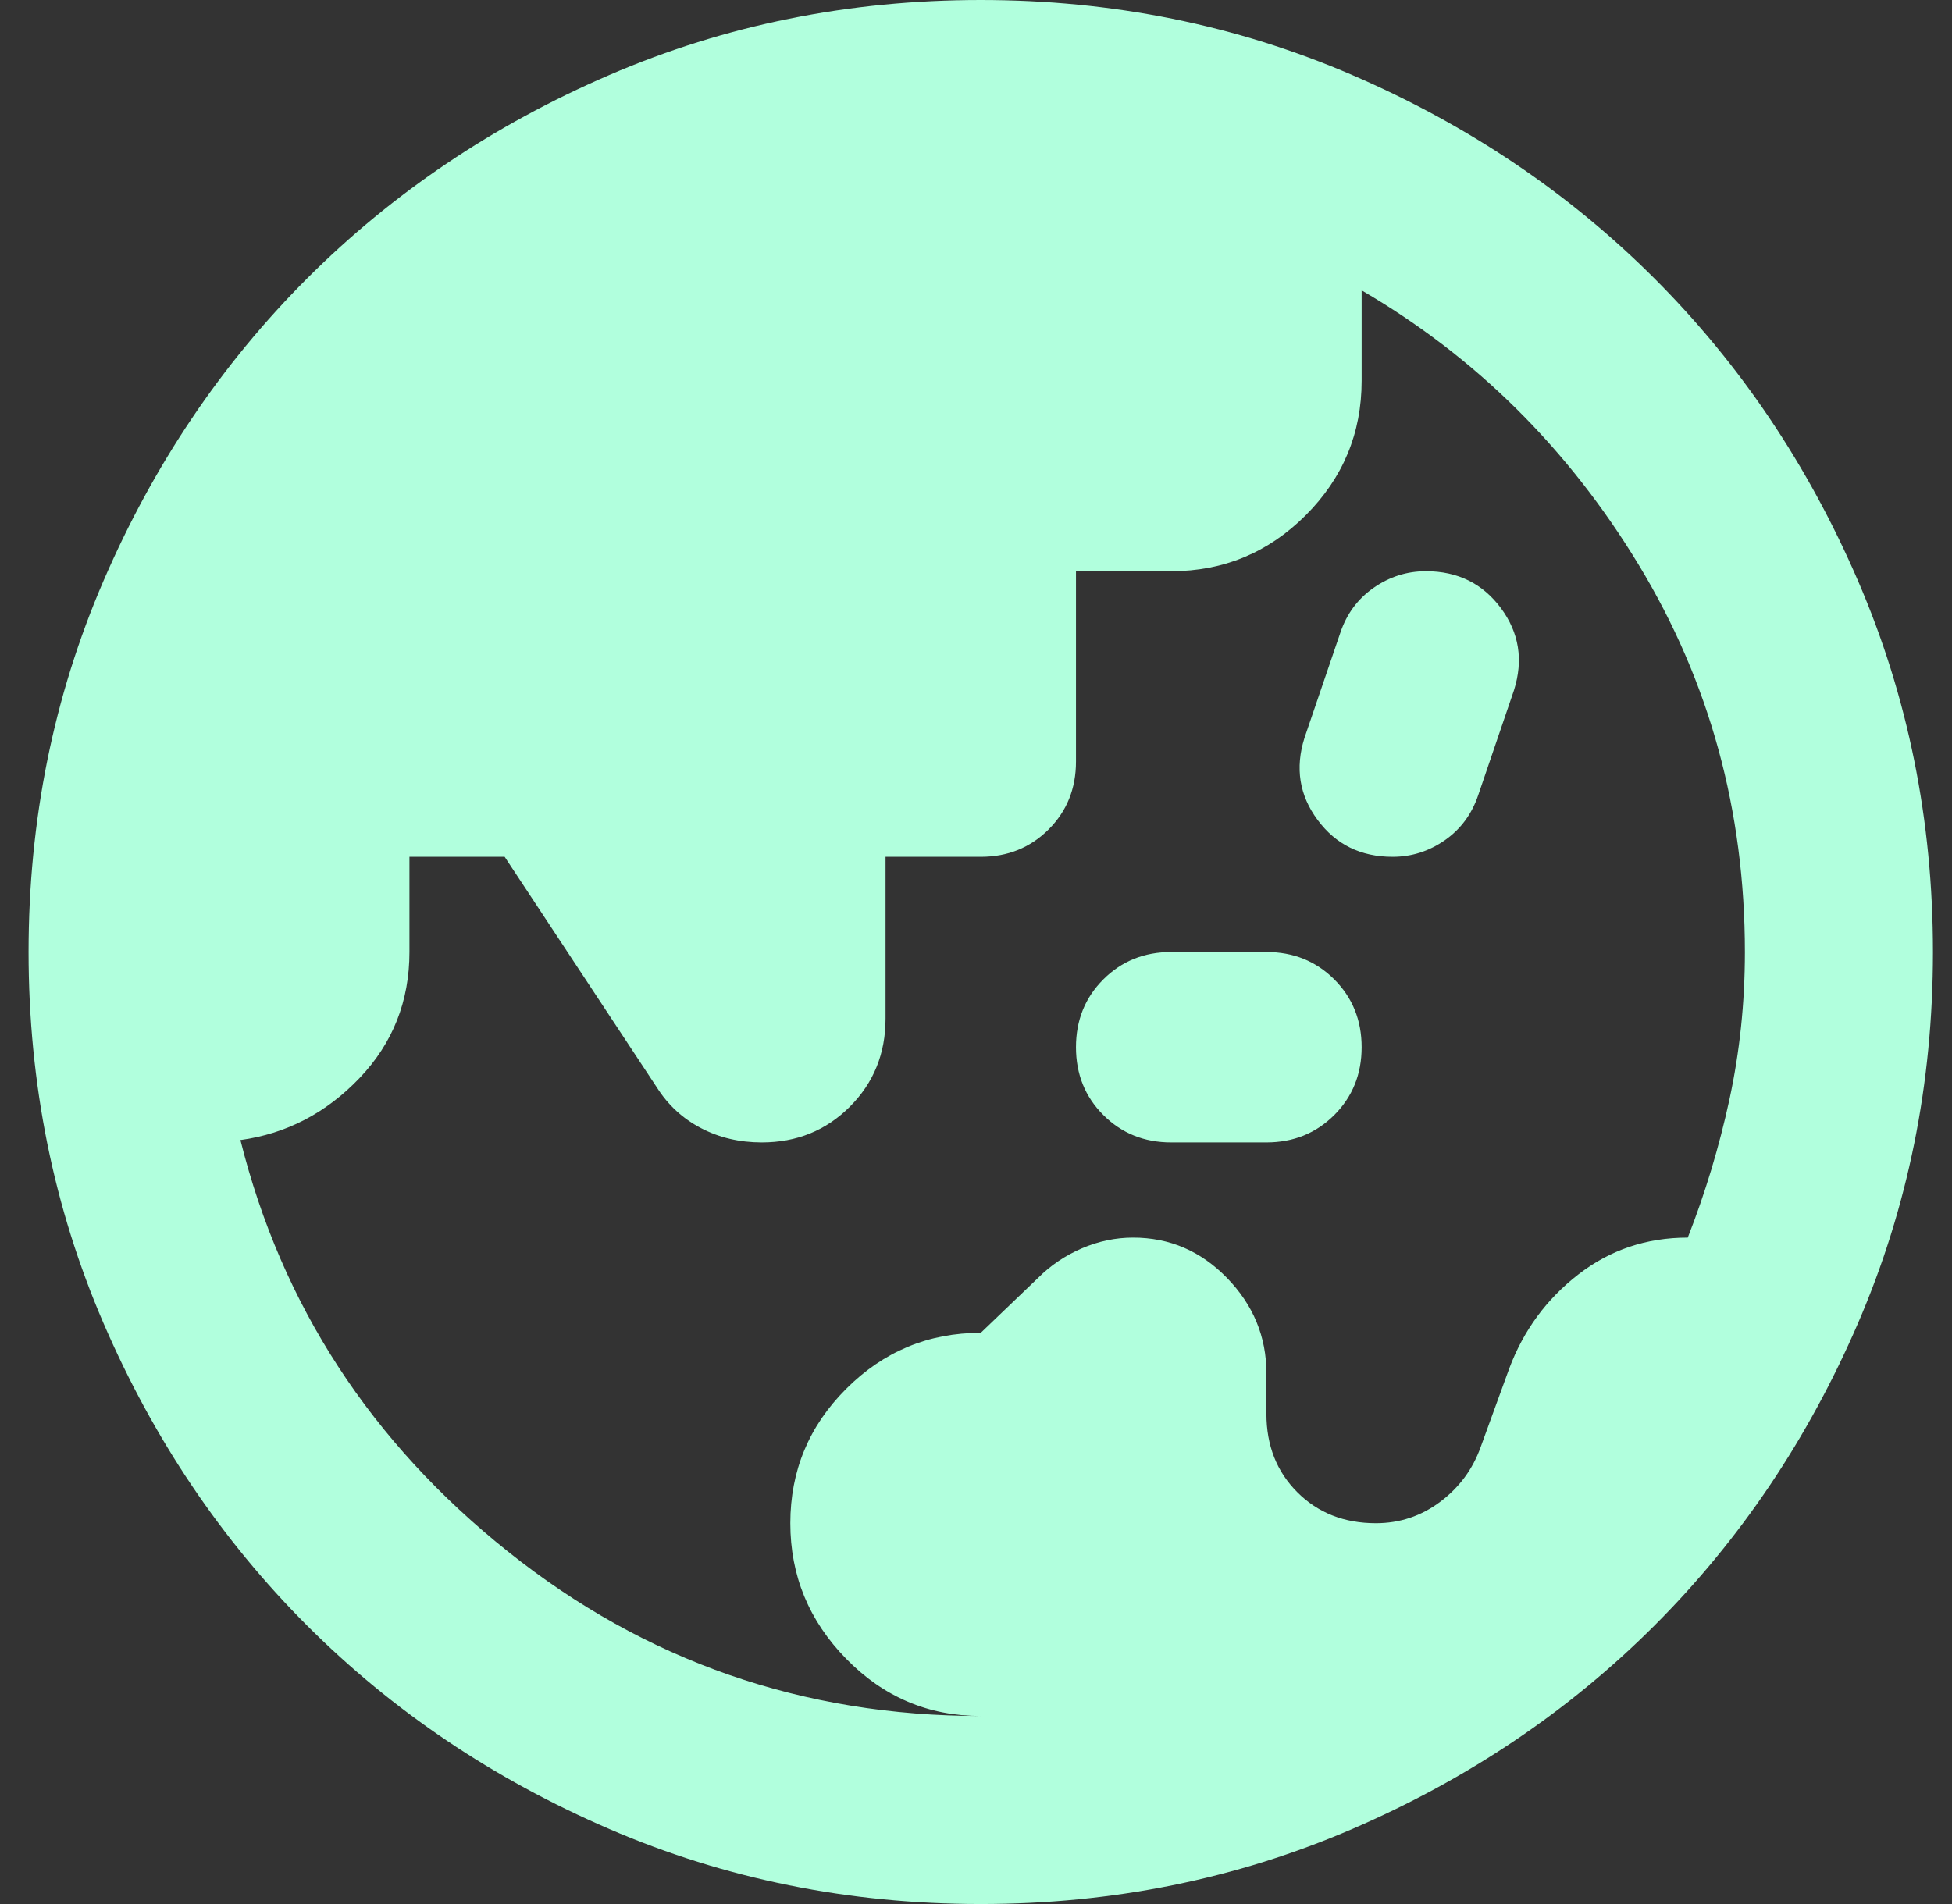 <svg width="41" height="40" viewBox="0 0 41 40" fill="none" xmlns="http://www.w3.org/2000/svg">
<rect x="0" y="0" width="41" height="40" fill="#333333" stroke="none"/>
<path d="M20.6 36.05C19.5 36.05 18.558 35.65 17.775 34.85C16.991 34.05 16.6 33.1 16.6 32C16.6 30.9 16.991 29.958 17.775 29.175C18.558 28.392 19.5 28 20.6 28L21.8 26.85C22.066 26.583 22.375 26.375 22.725 26.225C23.075 26.075 23.433 26 23.8 26C24.566 26 25.225 26.283 25.775 26.85C26.325 27.417 26.6 28.083 26.6 28.85V29.7C26.6 30.367 26.816 30.917 27.25 31.35C27.683 31.783 28.233 32 28.9 32C29.4 32 29.85 31.85 30.25 31.55C30.65 31.25 30.933 30.867 31.1 30.4L31.7 28.75C32 27.95 32.483 27.292 33.15 26.775C33.816 26.258 34.583 26 35.45 26C35.816 25.067 36.108 24.1 36.325 23.1C36.541 22.1 36.65 21.067 36.65 20C36.65 17.033 35.908 14.325 34.425 11.875C32.941 9.425 31 7.5 28.6 6.1V8C28.6 9.1 28.208 10.042 27.425 10.825C26.641 11.608 25.7 12 24.6 12H22.6V16C22.6 16.567 22.408 17.042 22.025 17.425C21.641 17.808 21.166 18 20.6 18H18.6V21.4C18.6 22.133 18.35 22.75 17.85 23.25C17.35 23.75 16.733 24 16 24C15.533 24 15.108 23.9 14.725 23.7C14.341 23.5 14.033 23.217 13.8 22.85L10.6 18H8.6V20C8.6 21.033 8.25 21.917 7.55 22.65C6.85 23.383 6.016 23.817 5.05 23.95C5.916 27.417 7.791 30.3 10.675 32.6C13.558 34.9 16.866 36.05 20.6 36.05ZM24.6 24C24.033 24 23.558 23.808 23.175 23.425C22.791 23.042 22.6 22.567 22.6 22C22.6 21.433 22.791 20.958 23.175 20.575C23.558 20.192 24.033 20 24.6 20H26.6C27.166 20 27.641 20.192 28.025 20.575C28.408 20.958 28.6 21.433 28.6 22C28.6 22.567 28.408 23.042 28.025 23.425C27.641 23.808 27.166 24 26.6 24H24.6ZM29.25 18C28.583 18 28.058 17.742 27.675 17.225C27.291 16.708 27.2 16.133 27.4 15.5L28.15 13.3C28.283 12.9 28.516 12.583 28.85 12.35C29.183 12.117 29.55 12 29.95 12C30.616 12 31.141 12.258 31.525 12.775C31.908 13.292 32 13.867 31.8 14.5L31.05 16.7C30.916 17.1 30.683 17.417 30.35 17.65C30.016 17.883 29.65 18 29.25 18ZM20.6 40C17.833 40 15.233 39.475 12.8 38.425C10.366 37.375 8.25 35.95 6.45 34.15C4.65 32.35 3.225 30.233 2.175 27.8C1.125 25.367 0.6 22.767 0.6 20C0.6 17.233 1.125 14.633 2.175 12.2C3.225 9.767 4.65 7.65 6.45 5.85C8.25 4.05 10.366 2.625 12.8 1.575C15.233 0.525 17.833 0 20.6 0C23.366 0 25.966 0.525 28.4 1.575C30.833 2.625 32.95 4.05 34.75 5.85C36.55 7.65 37.975 9.767 39.025 12.2C40.075 14.633 40.6 17.233 40.6 20C40.6 22.767 40.075 25.367 39.025 27.8C37.975 30.233 36.55 32.35 34.75 34.15C32.95 35.95 30.833 37.375 28.4 38.425C25.966 39.475 23.366 40 20.6 40Z" fill="#B1FFDD"/>
</svg>
